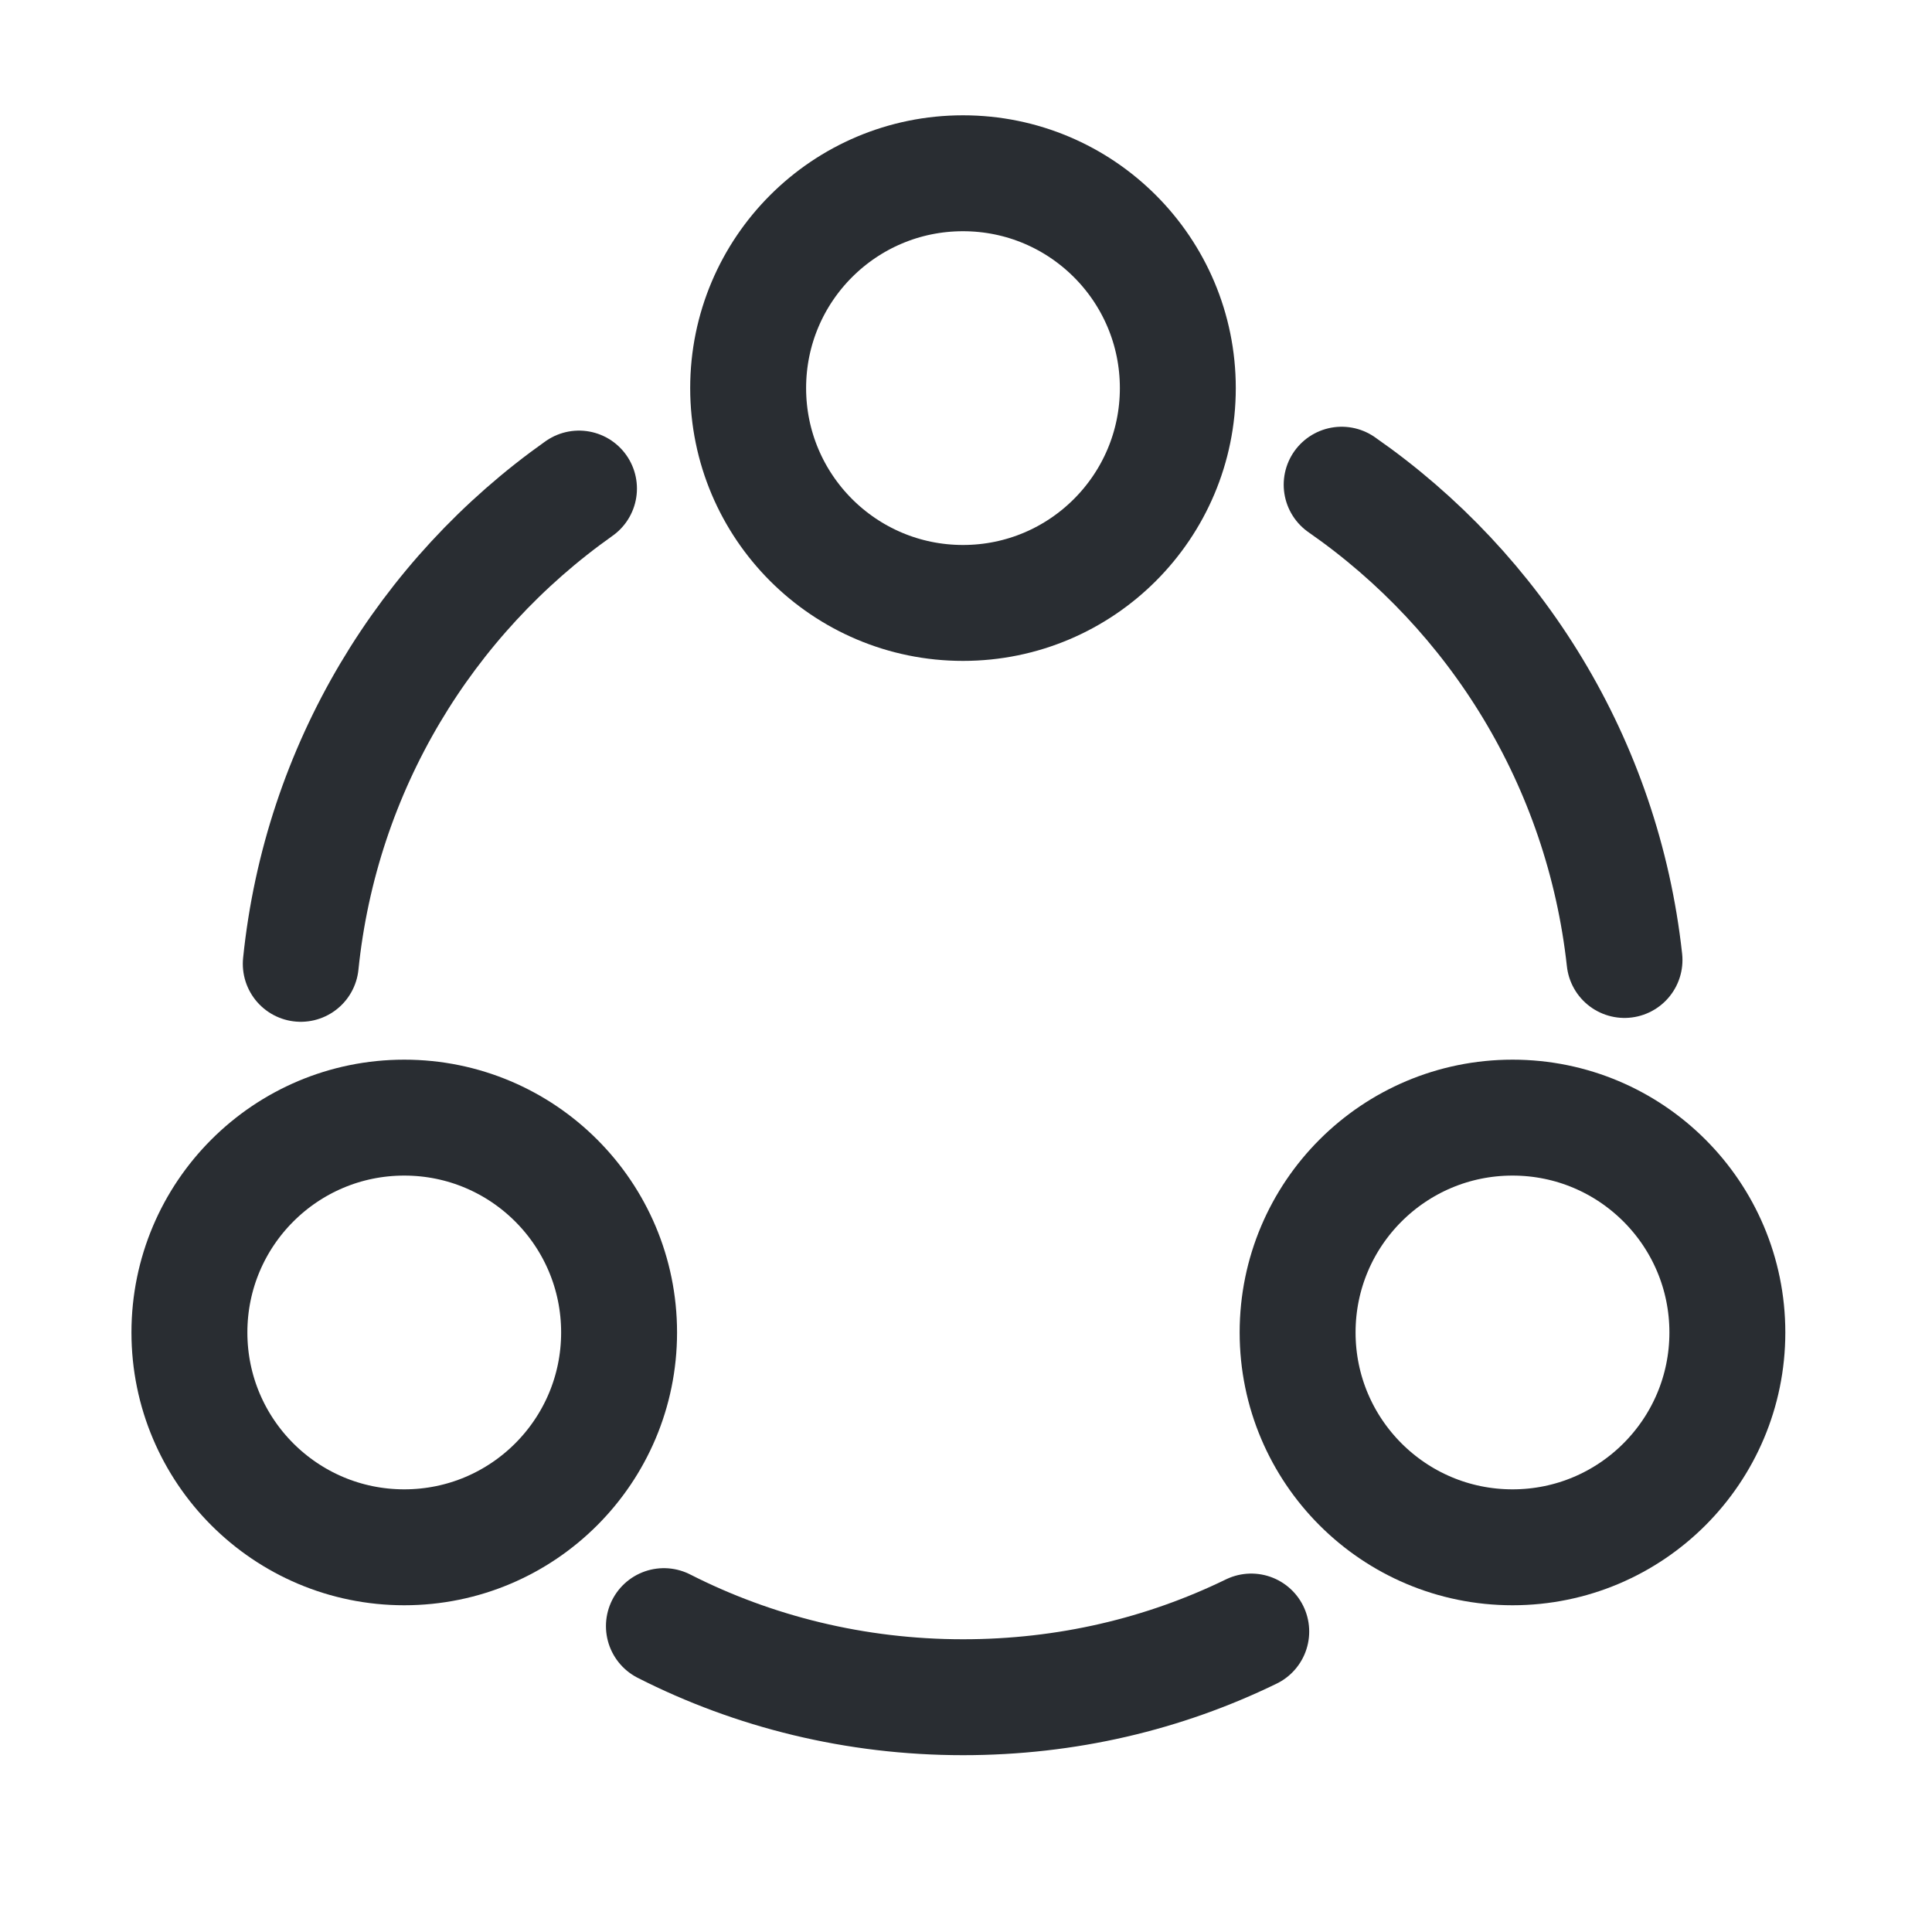 <svg width="25" height="25" viewBox="0 0 25 25" fill="none" xmlns="http://www.w3.org/2000/svg">
<path d="M17.361 6.272C19.361 7.662 20.741 9.872 21.021 12.422" stroke="#292D32" stroke-width="1.5" stroke-linecap="round" stroke-linejoin="round"/>
<path d="M3.892 12.472C4.152 9.932 5.512 7.722 7.492 6.322" stroke="#292D32" stroke-width="1.5" stroke-linecap="round" stroke-linejoin="round"/>
<path d="M8.591 21.042C9.751 21.632 11.071 21.962 12.461 21.962C13.801 21.962 15.061 21.662 16.191 21.112" stroke="#292D32" stroke-width="1.5" stroke-linecap="round" stroke-linejoin="round"/>
<path d="M12.461 7.802C13.996 7.802 15.241 6.557 15.241 5.022C15.241 3.486 13.996 2.242 12.461 2.242C10.926 2.242 9.681 3.486 9.681 5.022C9.681 6.557 10.926 7.802 12.461 7.802Z" stroke="#292D32" stroke-width="1.5" stroke-linecap="round" stroke-linejoin="round"/>
<path d="M5.231 20.022C6.767 20.022 8.011 18.777 8.011 17.242C8.011 15.706 6.767 14.462 5.231 14.462C3.696 14.462 2.451 15.706 2.451 17.242C2.451 18.777 3.696 20.022 5.231 20.022Z" stroke="#292D32" stroke-width="1.5" stroke-linecap="round" stroke-linejoin="round"/>
<path d="M19.572 20.022C21.107 20.022 22.352 18.777 22.352 17.242C22.352 15.706 21.107 14.462 19.572 14.462C18.036 14.462 16.791 15.706 16.791 17.242C16.791 18.777 18.036 20.022 19.572 20.022Z" stroke="#292D32" stroke-width="1.5" stroke-linecap="round" stroke-linejoin="round"/>
</svg>
